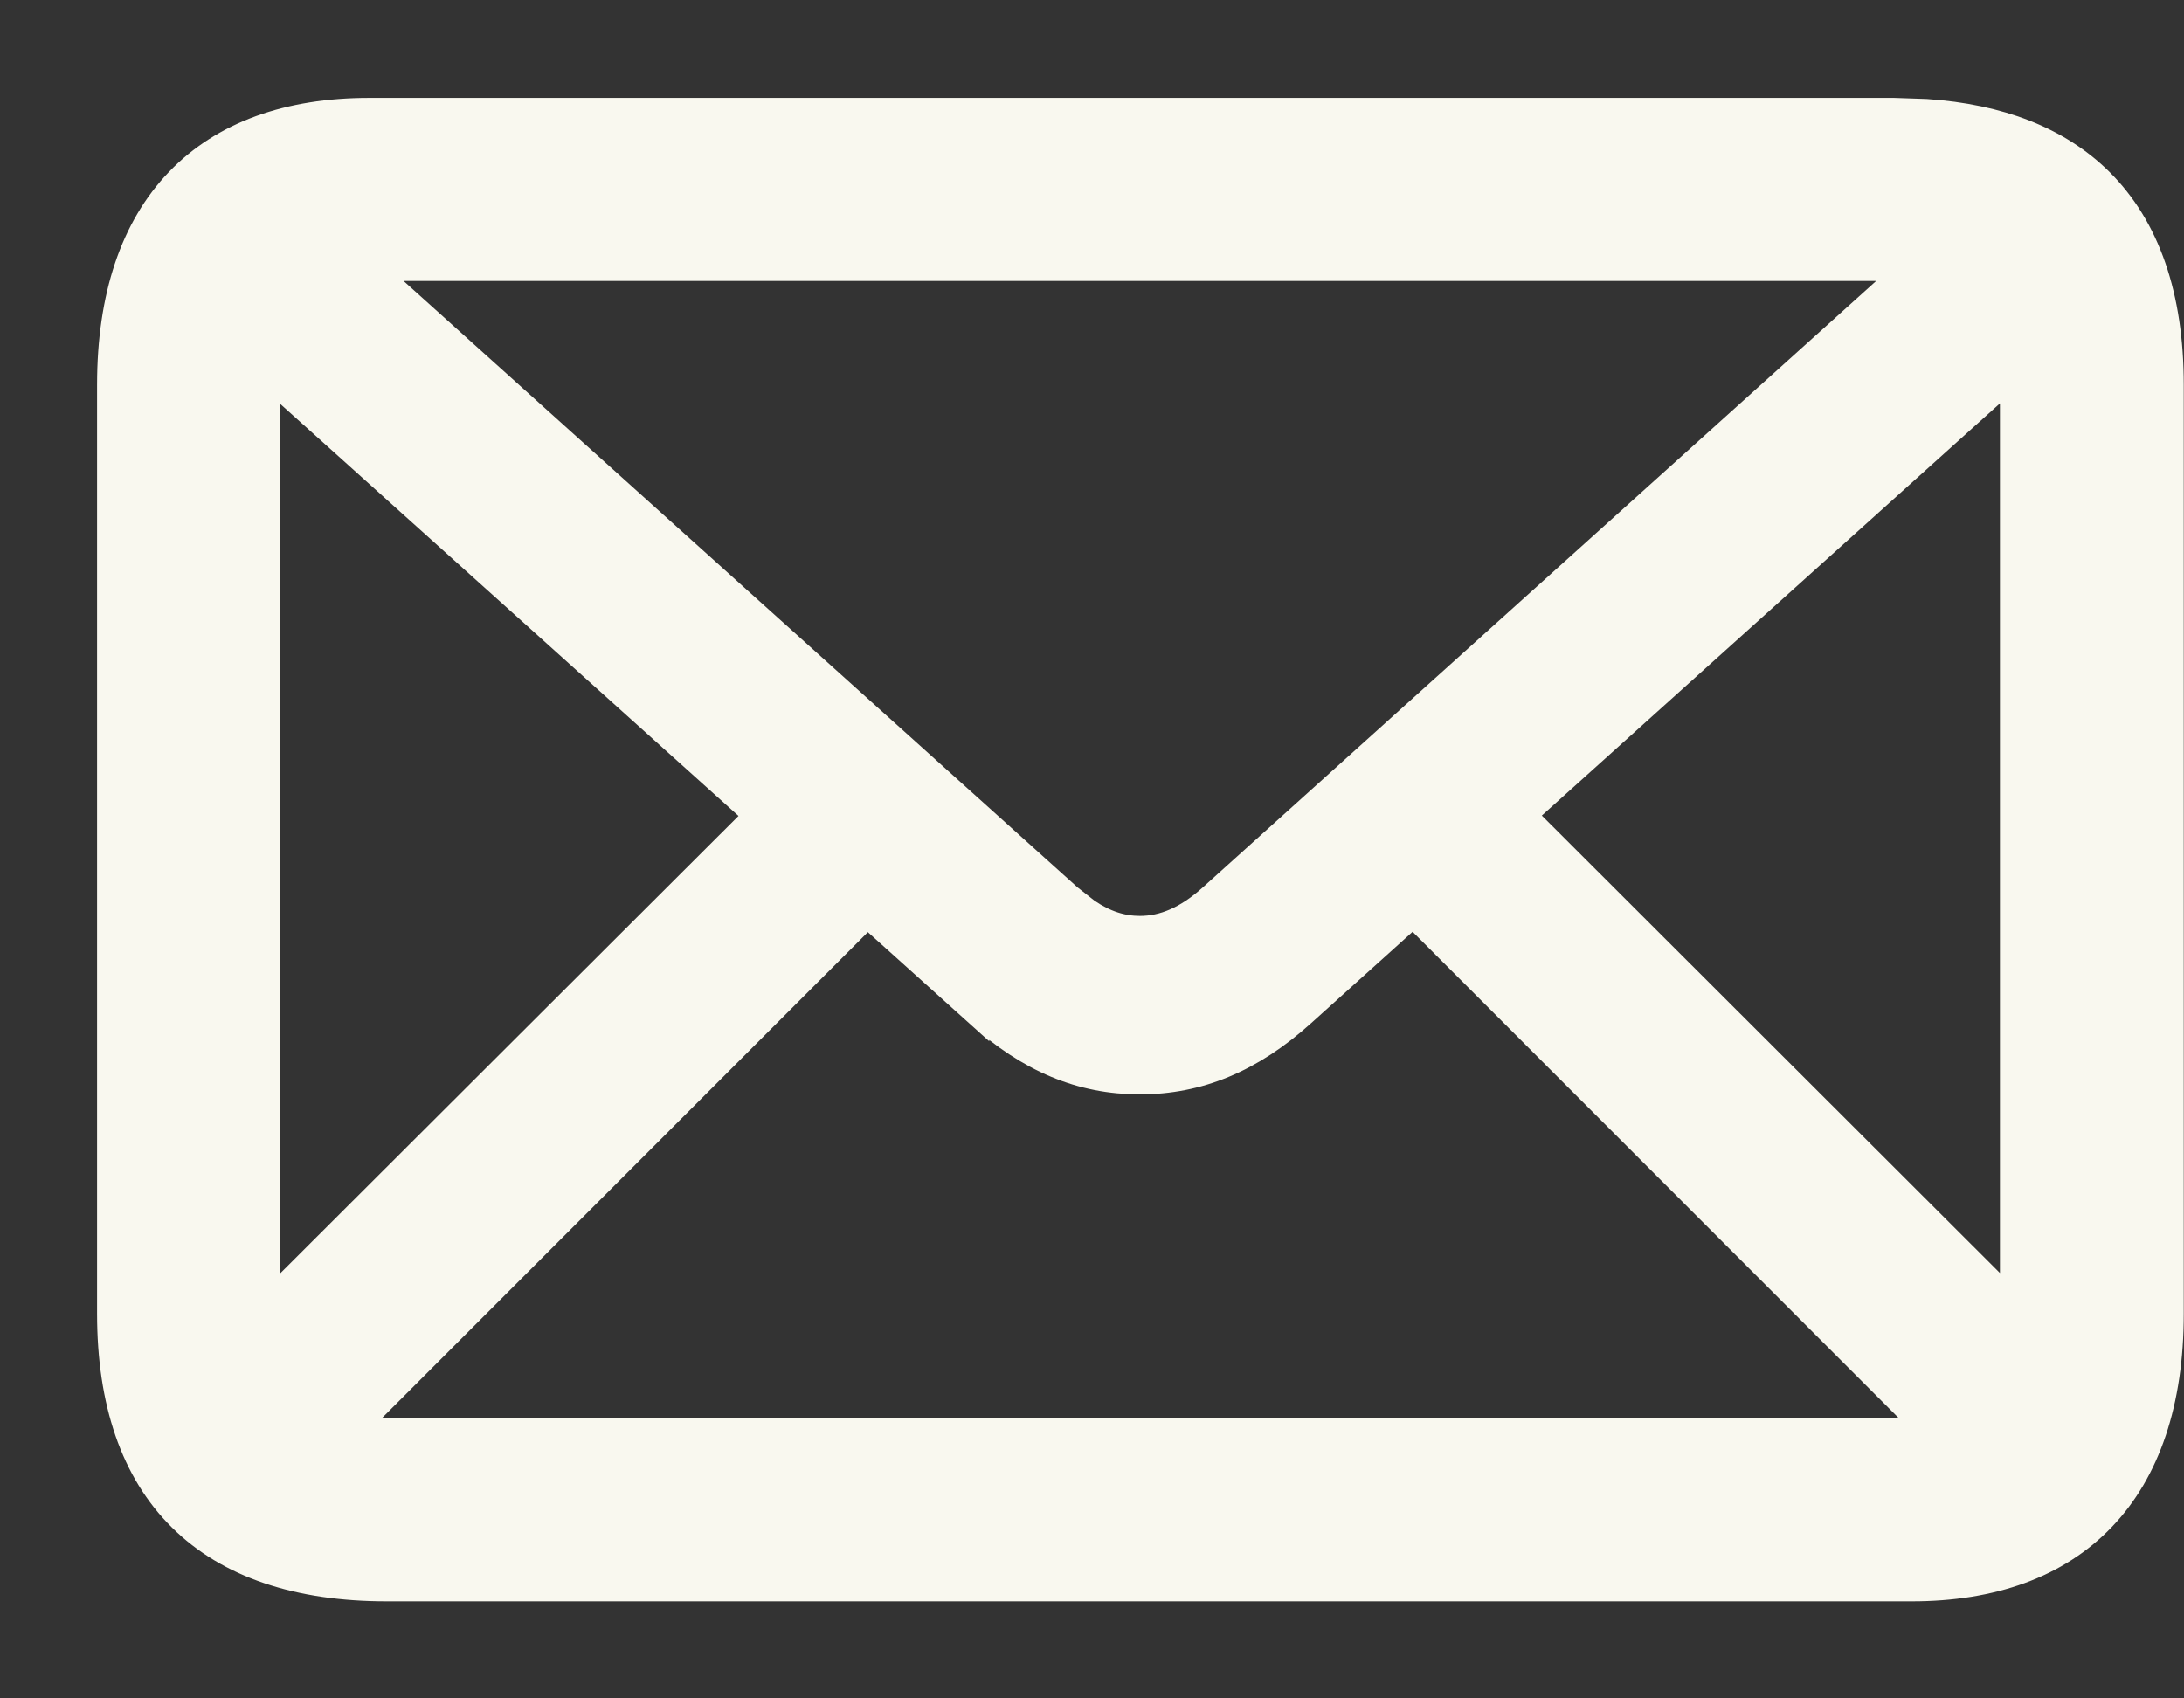 <svg width="18" height="14" viewBox="0 0 18 14" fill="none" xmlns="http://www.w3.org/2000/svg">
<rect x="0" y="0" width="18" height="14" fill="#333333" stroke="none"/>
<g clip-path="url(#clip0_46_171)">
<path d="M15.608 0.907L15.875 0.916C16.482 0.957 16.966 1.144 17.311 1.484C17.704 1.872 17.898 2.444 17.898 3.172V10.829C17.898 11.558 17.705 12.129 17.333 12.518C16.96 12.908 16.42 13.1 15.757 13.1H3.187C2.456 13.1 1.88 12.909 1.487 12.52C1.094 12.131 0.9 11.558 0.9 10.829V3.172C0.9 2.444 1.092 1.874 1.465 1.486C1.838 1.098 2.378 0.907 3.041 0.907H15.608ZM10.74 8.359C10.315 8.743 9.879 8.921 9.395 8.921C8.908 8.921 8.478 8.742 8.053 8.358V8.359L7.149 7.546L2.931 11.765C3.011 11.78 3.097 11.789 3.191 11.789H15.606C15.7 11.789 15.787 11.779 15.866 11.765L11.646 7.543L10.74 8.359ZM2.211 3.198V10.736L6.232 6.722L2.214 3.109C2.212 3.138 2.211 3.167 2.211 3.198ZM12.562 6.719L16.583 10.735V3.203C16.583 3.169 16.581 3.136 16.579 3.104L12.562 6.719ZM3.191 2.216C3.15 2.216 3.11 2.218 3.071 2.221L8.815 7.39L8.964 7.507C9.109 7.606 9.25 7.65 9.395 7.65C9.587 7.65 9.778 7.571 9.979 7.39L15.719 2.22C15.683 2.218 15.645 2.216 15.606 2.216H3.191Z" fill="#F9F8EF" stroke="#F9F8EF" stroke-width="0.2"/>
</g>
<defs>
<clipPath id="clip0_46_171">
<rect width="18" height="14" fill="white"/>
</clipPath>
</defs>
</svg>
